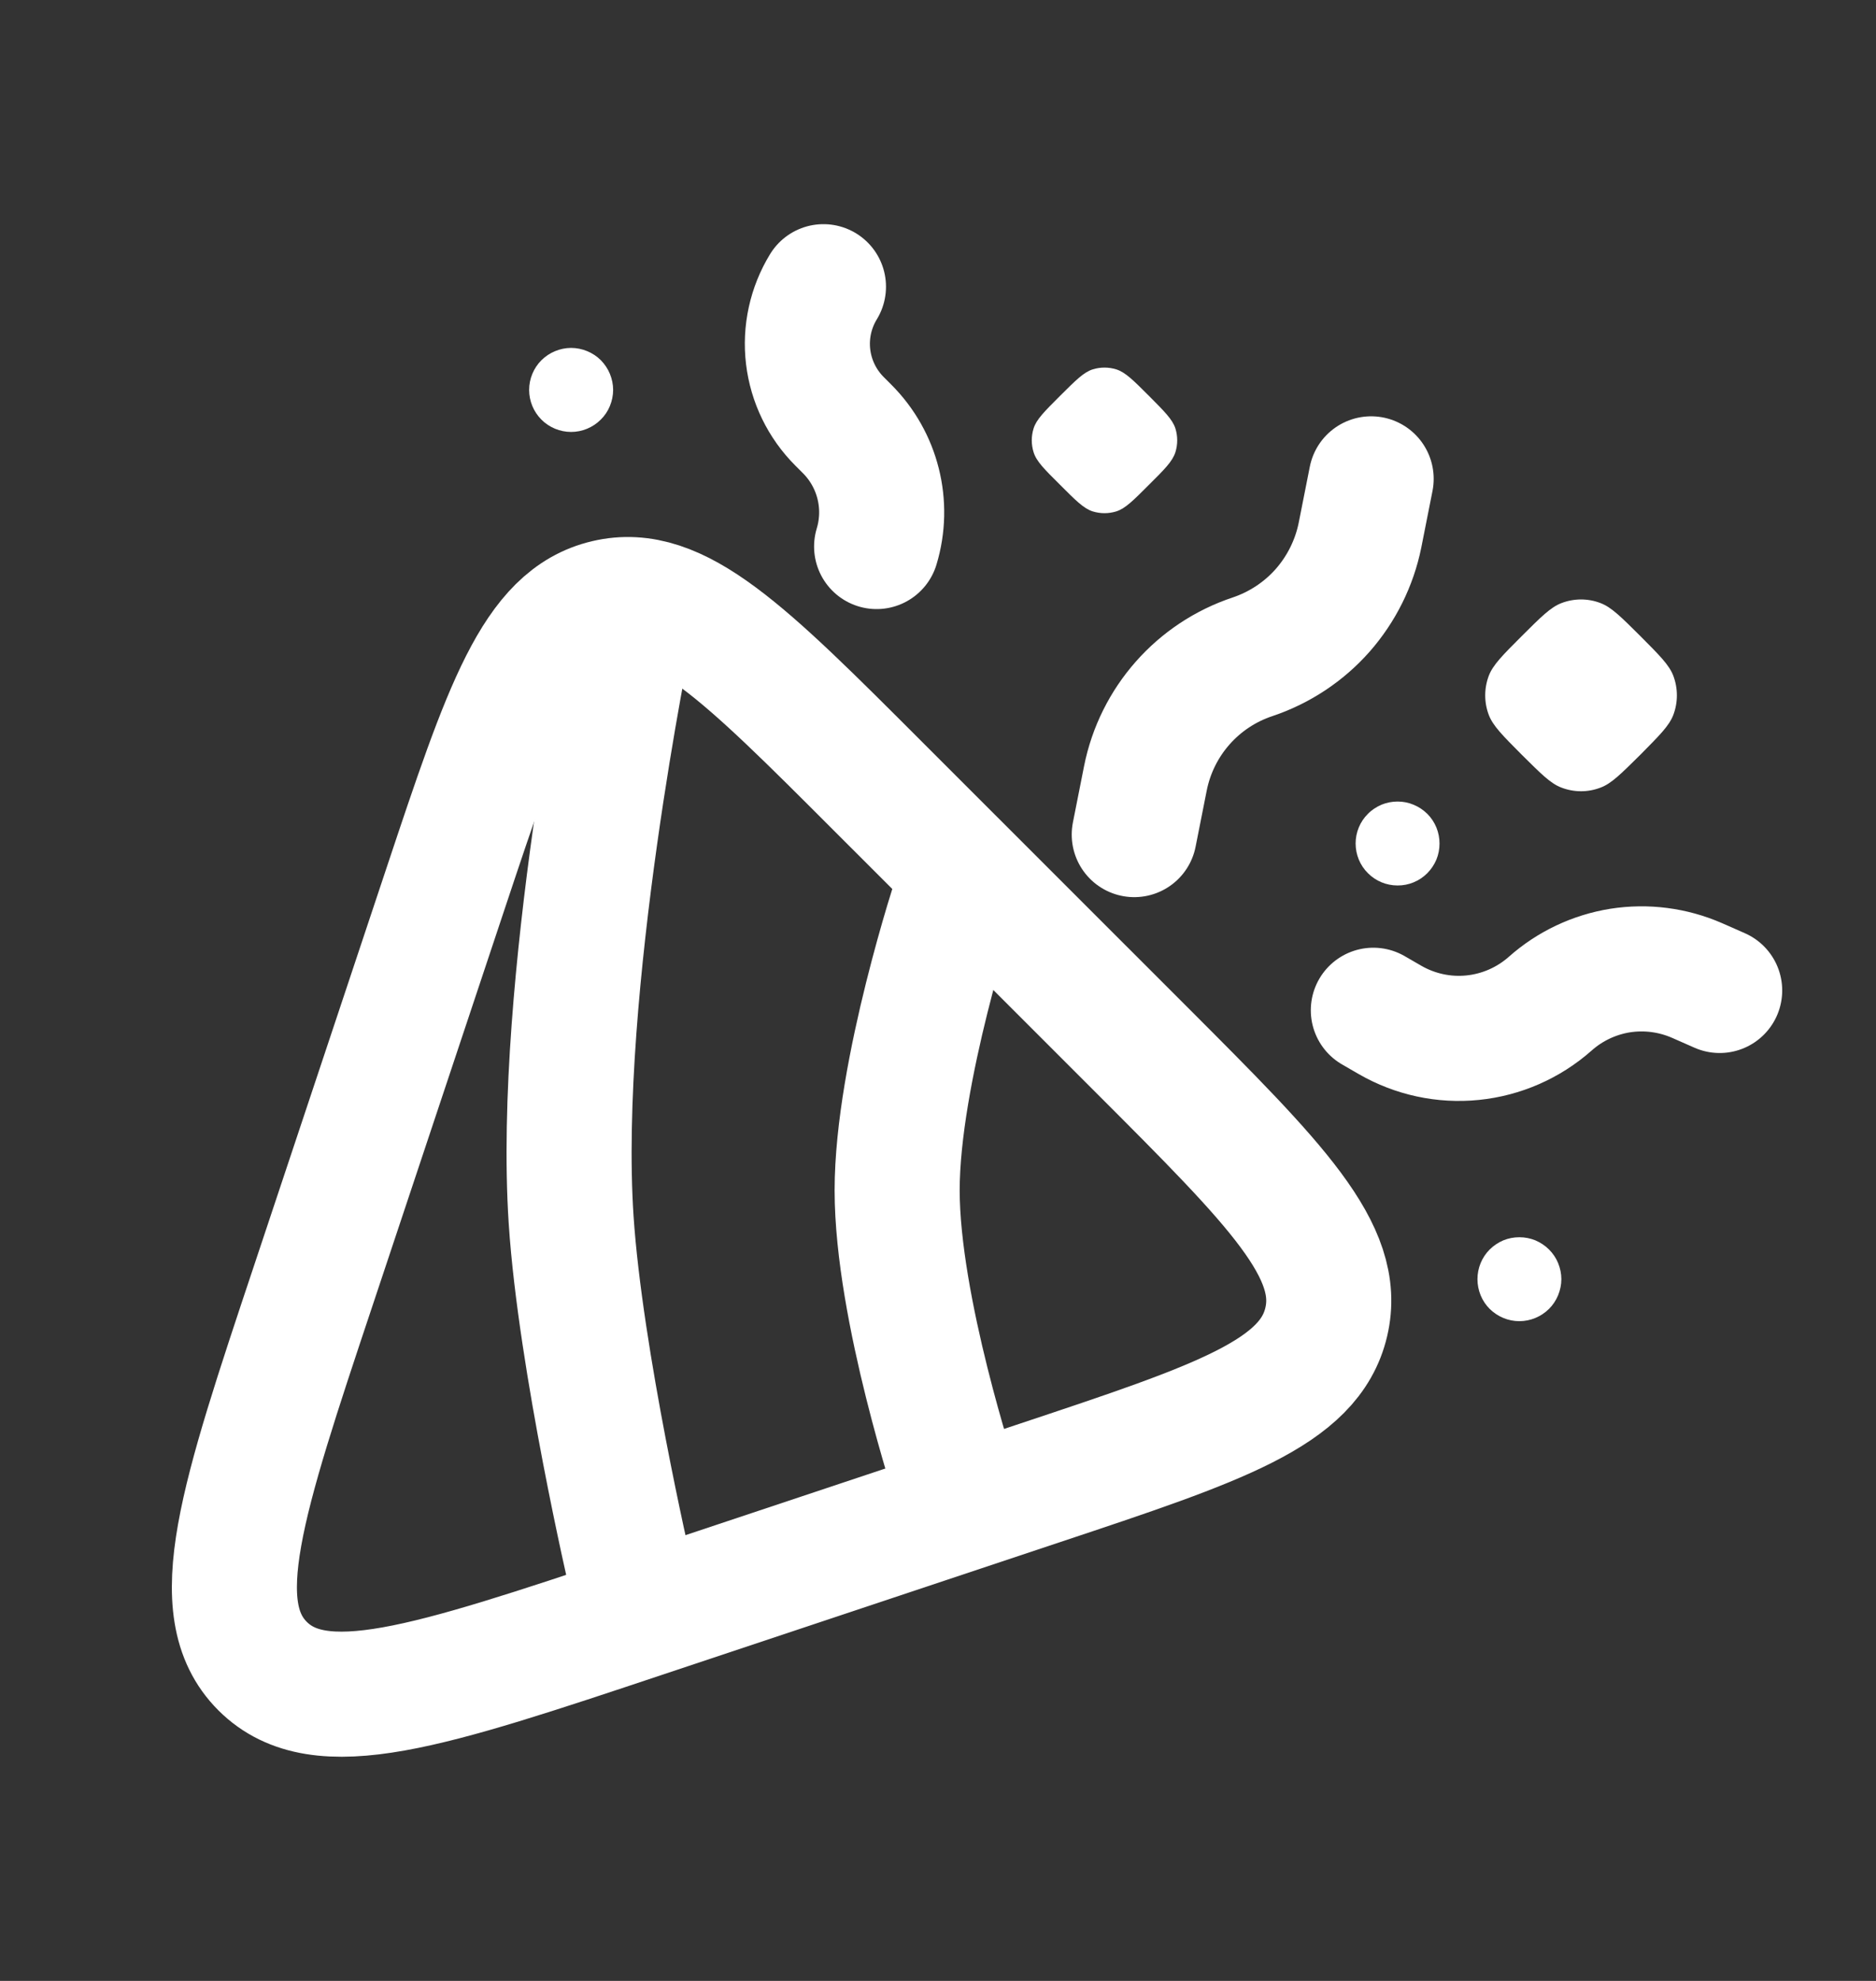 <svg width="18" height="19" viewBox="0 0 18 19" fill="none" xmlns="http://www.w3.org/2000/svg">
<rect x="0" y="0" width="18" height="19" fill="#333333" stroke="none"/>
<path d="M3.009 12.322L4.276 8.52C4.851 6.796 5.138 5.935 5.818 5.775C6.497 5.614 7.14 6.256 8.424 7.541L10.959 10.075C12.243 11.36 12.886 12.002 12.725 12.681C12.565 13.361 11.703 13.649 9.979 14.223L6.178 15.49C4.104 16.182 3.067 16.527 2.519 15.98C1.972 15.432 2.317 14.395 3.009 12.322Z" stroke="white" stroke-width="1.2" stroke-linecap="round"/>
<path d="M9.176 14.259C9.176 14.259 8.608 12.549 8.608 11.417C8.608 10.284 9.176 8.573 9.176 8.573M6.049 15.113C6.049 15.113 5.569 13.048 5.48 11.7C5.334 9.474 6.049 6.015 6.049 6.015M10.883 8.005L10.99 7.465C11.099 6.919 11.492 6.474 12.02 6.299C12.278 6.212 12.51 6.059 12.691 5.854C12.871 5.649 12.995 5.4 13.049 5.133L13.156 4.593M13.177 9.69L13.336 9.782C13.577 9.921 13.854 9.981 14.13 9.953C14.406 9.925 14.666 9.811 14.874 9.627C15.063 9.459 15.296 9.349 15.545 9.309C15.795 9.27 16.05 9.303 16.282 9.404L16.5 9.5M7.901 2.75C7.778 2.951 7.726 3.188 7.754 3.422C7.782 3.656 7.888 3.874 8.055 4.041L8.128 4.114C8.423 4.409 8.532 4.842 8.411 5.242" stroke="white" stroke-width="1.2" stroke-linecap="round"/>
<path d="M10.171 3.797C10.322 3.647 10.397 3.571 10.484 3.543C10.558 3.52 10.637 3.52 10.711 3.543C10.798 3.571 10.873 3.646 11.024 3.797C11.174 3.948 11.25 4.023 11.278 4.11C11.301 4.184 11.301 4.263 11.278 4.337C11.25 4.425 11.175 4.5 11.024 4.65C10.873 4.801 10.798 4.877 10.711 4.905C10.637 4.928 10.558 4.928 10.484 4.905C10.397 4.877 10.322 4.801 10.171 4.65C10.02 4.5 9.944 4.425 9.917 4.337C9.894 4.263 9.894 4.184 9.917 4.11C9.944 4.023 10.02 3.948 10.171 3.797ZM14.601 6.101C14.786 5.917 14.877 5.825 14.981 5.785C15.103 5.738 15.237 5.738 15.358 5.785C15.462 5.825 15.554 5.917 15.739 6.101C15.922 6.285 16.015 6.377 16.055 6.481C16.101 6.603 16.101 6.737 16.055 6.858C16.015 6.962 15.922 7.054 15.739 7.239C15.554 7.422 15.462 7.515 15.358 7.554C15.237 7.601 15.103 7.601 14.981 7.554C14.877 7.515 14.786 7.422 14.601 7.239C14.417 7.054 14.325 6.962 14.285 6.858C14.239 6.737 14.239 6.603 14.285 6.481C14.325 6.377 14.417 6.285 14.601 6.101ZM5.195 3.455C5.233 3.418 5.277 3.388 5.326 3.368C5.375 3.348 5.427 3.337 5.48 3.337C5.533 3.337 5.585 3.348 5.634 3.368C5.683 3.388 5.728 3.418 5.765 3.455C5.802 3.493 5.832 3.537 5.852 3.586C5.872 3.635 5.883 3.687 5.883 3.74C5.883 3.793 5.872 3.845 5.852 3.894C5.832 3.943 5.802 3.988 5.764 4.025C5.689 4.1 5.586 4.143 5.48 4.143C5.373 4.143 5.27 4.1 5.195 4.025C5.119 3.949 5.077 3.846 5.077 3.74C5.077 3.633 5.12 3.53 5.195 3.455ZM14.293 11.985C14.331 11.947 14.375 11.918 14.424 11.897C14.473 11.877 14.525 11.867 14.578 11.867C14.631 11.867 14.683 11.877 14.732 11.897C14.781 11.918 14.825 11.947 14.863 11.985C14.9 12.022 14.93 12.066 14.95 12.115C14.97 12.164 14.981 12.216 14.981 12.269C14.981 12.322 14.97 12.374 14.95 12.423C14.93 12.472 14.9 12.517 14.863 12.554C14.787 12.629 14.685 12.672 14.578 12.672C14.471 12.672 14.369 12.629 14.293 12.554C14.218 12.479 14.176 12.376 14.176 12.269C14.176 12.163 14.218 12.06 14.293 11.985ZM13.125 7.806C13.162 7.768 13.207 7.739 13.256 7.718C13.305 7.698 13.357 7.688 13.41 7.688C13.463 7.688 13.515 7.698 13.564 7.719C13.613 7.739 13.657 7.769 13.695 7.806C13.732 7.843 13.762 7.888 13.782 7.937C13.802 7.986 13.812 8.038 13.812 8.091C13.812 8.144 13.802 8.196 13.782 8.245C13.761 8.294 13.732 8.338 13.694 8.376C13.619 8.451 13.516 8.494 13.409 8.493C13.303 8.493 13.2 8.451 13.125 8.375C13.049 8.3 13.007 8.197 13.007 8.09C13.007 7.984 13.049 7.881 13.125 7.806Z" fill="white"/>
</svg>
